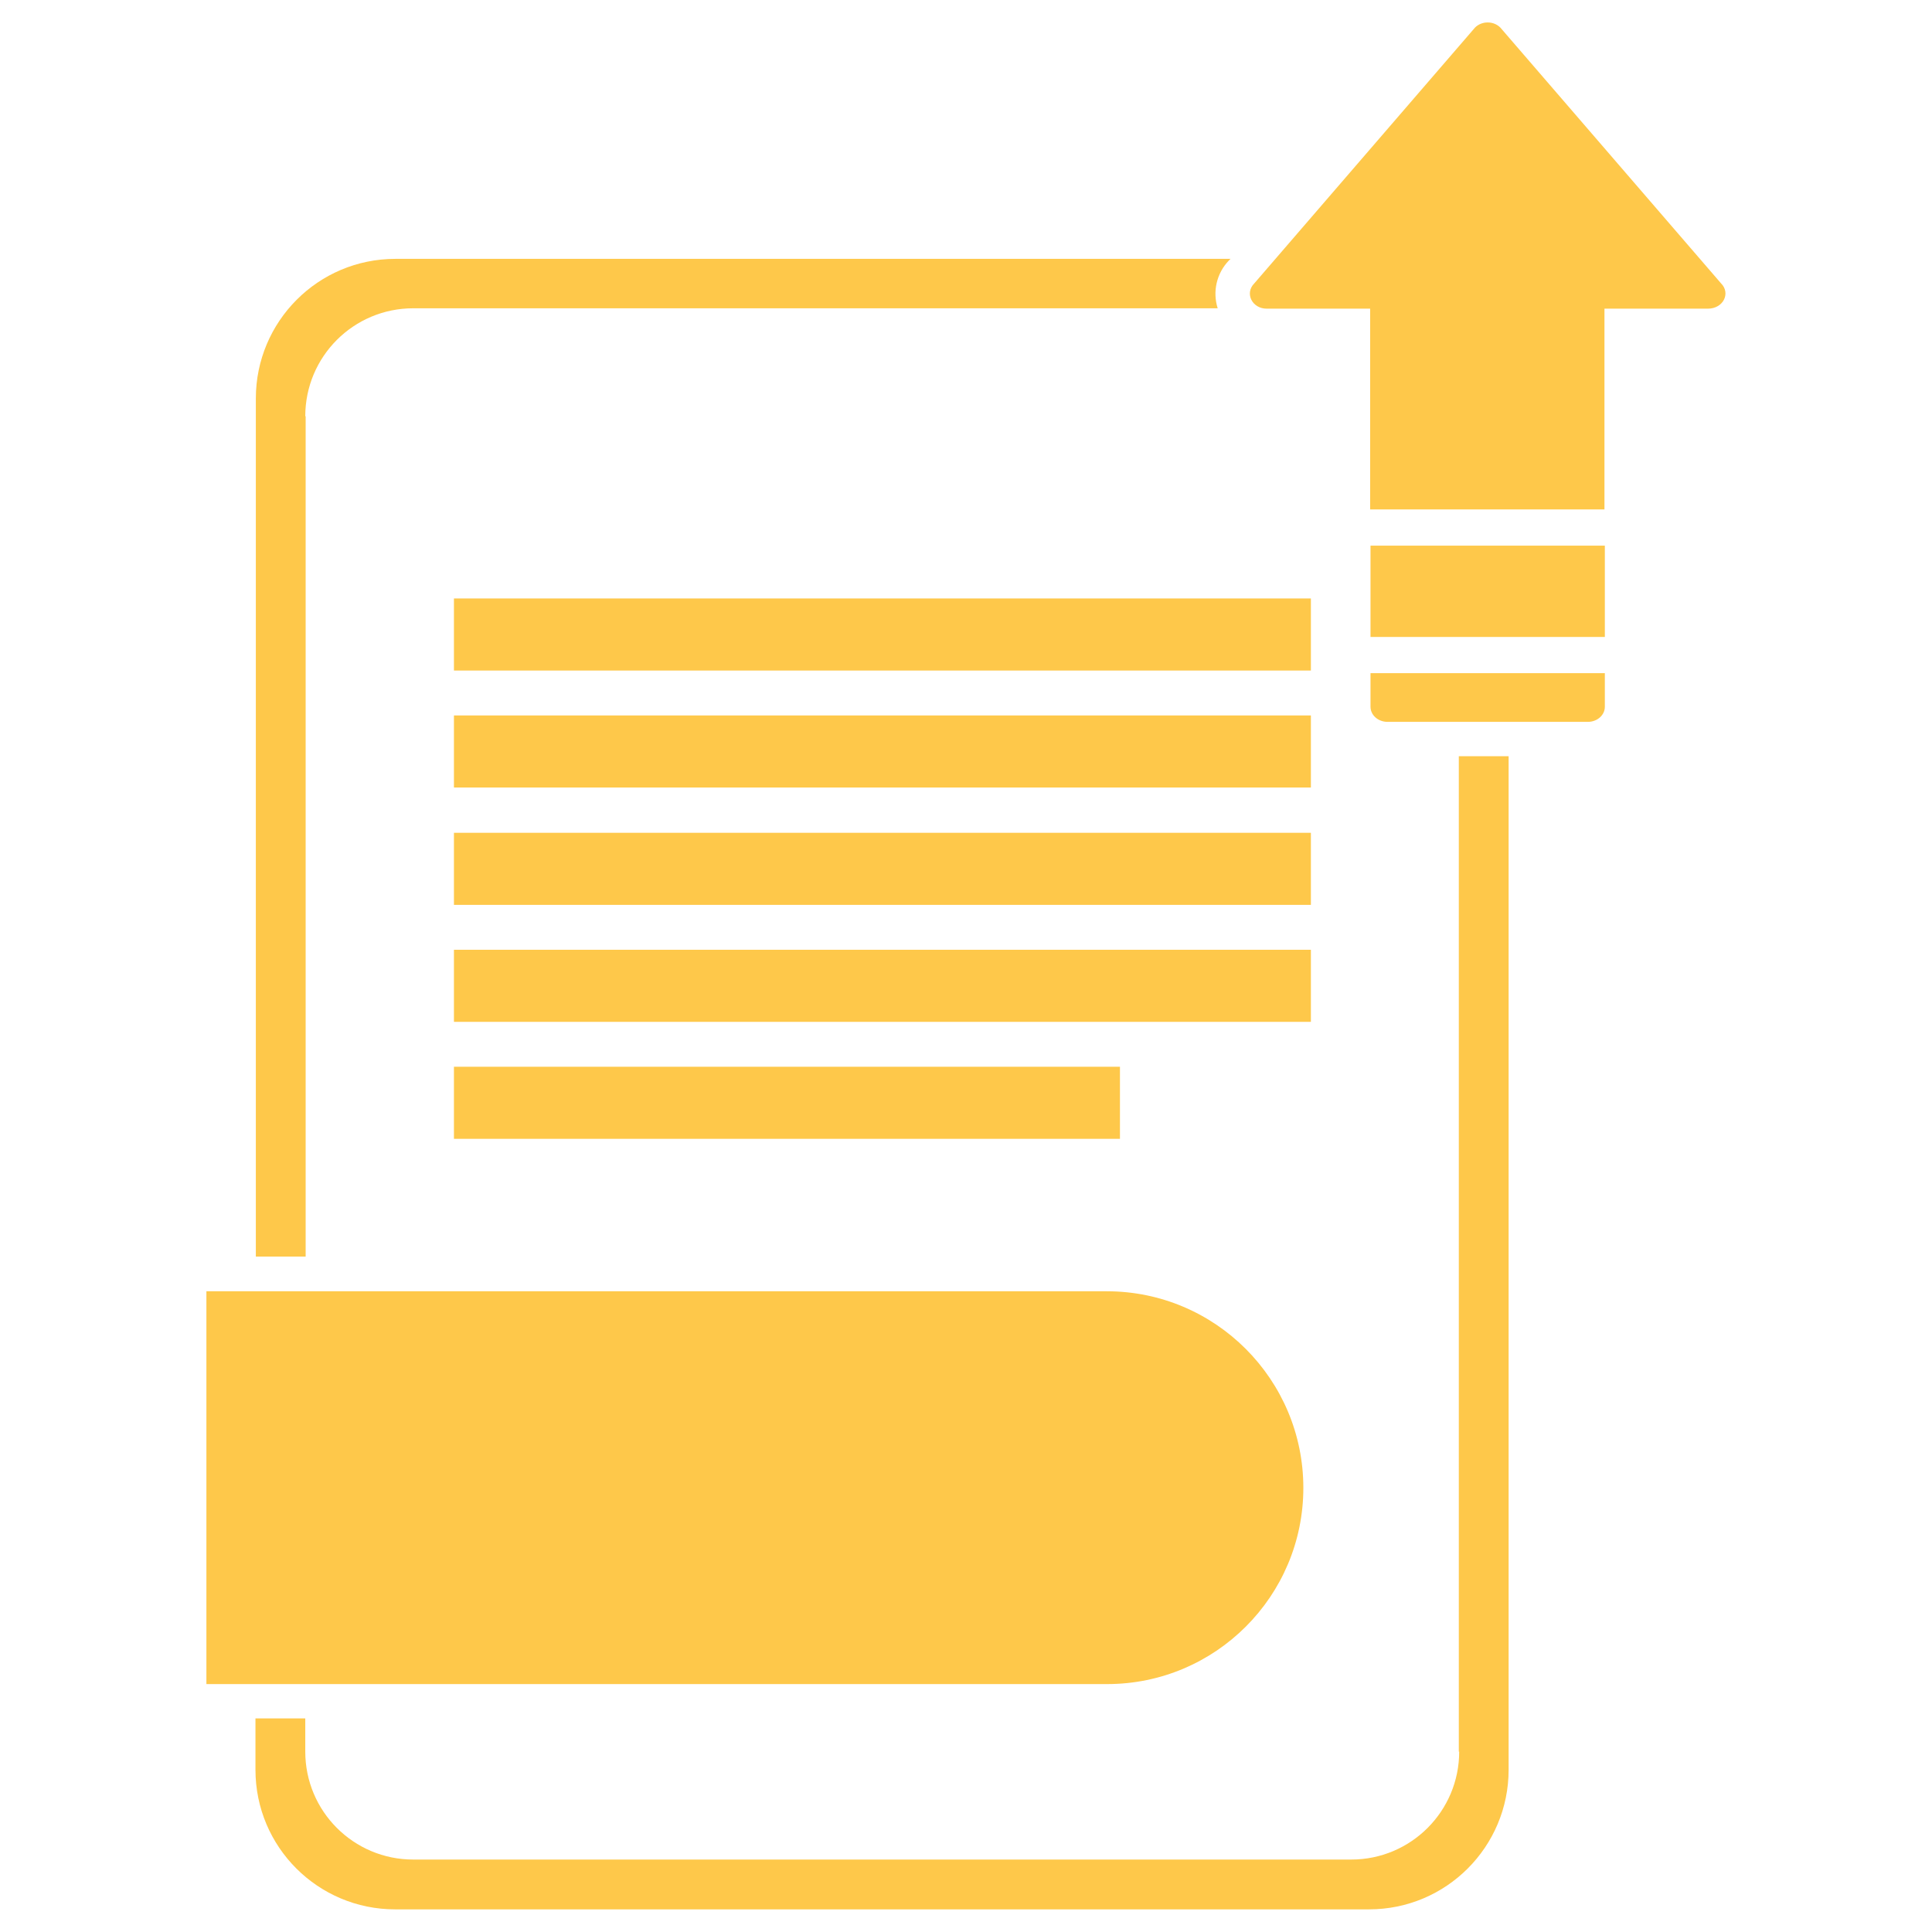 <?xml version="1.0" encoding="UTF-8" standalone="no"?>
<svg
   xmlns:dc="http://purl.org/dc/elements/1.1/"
   xmlns:cc="http://creativecommons.org/ns#"
   xmlns:rdf="http://www.w3.org/1999/02/22-rdf-syntax-ns#"
   xmlns:svg="http://www.w3.org/2000/svg"
   xmlns="http://www.w3.org/2000/svg"
   xmlns:sodipodi="http://sodipodi.sourceforge.net/DTD/sodipodi-0.dtd"
   xmlns:inkscape="http://www.inkscape.org/namespaces/inkscape"
   id="Layer_1"
   version="1.2"
   viewBox="0 0 512 512"
   xml:space="preserve"
   sodipodi:docname="folder (2).svg"
   inkscape:version="0.92.2 5c3e80d, 2017-08-06"><defs
     id="defs18" /><sodipodi:namedview
     pagecolor="#ffffff"
     bordercolor="#666666"
     borderopacity="1"
     objecttolerance="10"
     gridtolerance="10"
     guidetolerance="10"
     inkscape:pageopacity="0"
     inkscape:pageshadow="2"
     inkscape:window-width="640"
     inkscape:window-height="480"
     id="namedview16"
     showgrid="false"
     inkscape:zoom="0.921875"
     inkscape:cx="216.96465"
     inkscape:cy="184.61387"
     inkscape:window-x="0"
     inkscape:window-y="0"
     inkscape:window-maximized="0"
     inkscape:current-layer="Layer_1" /><g
     id="XMLID_1624_"><rect
       fill="#FEC84A"
       height="19.1"
       id="XMLID_756_"
       width="227.1"
       x="120.3"
       y="158.6" /><rect
       fill="#FEC84A"
       height="19.1"
       id="XMLID_755_"
       width="227.1"
       x="120.3"
       y="189.6" /><rect
       fill="#FEC84A"
       height="19.1"
       id="XMLID_754_"
       width="227.1"
       x="120.3"
       y="220.7" /><rect
       fill="#FEC84A"
       height="19.1"
       id="XMLID_753_"
       width="227.1"
       x="120.3"
       y="251.7" /><rect
       fill="#FEC84A"
       height="19.1"
       id="XMLID_752_"
       width="176.5"
       x="120.3"
       y="282.7" /><path
       d="M456.1,75.1L397.6,7.3c-1.8-1.8-4.9-1.8-6.7,0l-58.5,67.8c-2.6,2.6-0.6,6.7,3.3,6.7h27.4   V135h62.1V81.8h27.4C456.7,81.8,458.7,77.7,456.1,75.1z"
       fill="#FEC84A"
       id="XMLID_751_" /><rect
       fill="#FEC84A"
       height="24.2"
       id="XMLID_750_"
       width="62.1"
       x="363.2"
       y="144.6" /><path
       d="M363.2,187.3c0,2.2,2,4,4.5,4h53.1c2.5,0,4.5-1.8,4.5-4v-8.9h-62.1V187.3z"
       fill="#FEC84A"
       id="XMLID_749_" /><path
       d="M386.7,464.2c0,15.8-12.8,28.6-28.6,28.6H109.5c-15.8,0-28.6-12.8-28.6-28.6v-8.8H67.7V469   c0,20.5,16.6,37,37,37h258.1c20.5,0,37-16.6,37-37V200.4h-13.2V464.2z"
       fill="#FEC84A"
       id="XMLID_748_" /><path
       d="M80.9,110.3c0-15.8,12.8-28.6,28.6-28.6h213.2c-1.4-4.4-0.3-9.3,3-12.7l0.4-0.4H104.8   c-20.5,0-37,16.6-37,37V333h13.2V110.3z"
       fill="#FEC84A"
       id="XMLID_747_" /><polygon
       fill="#FEC84A"
       id="XMLID_746_"
       points="188.8,376.9 180.3,402.5 197.4,402.5 189.1,376.9  " /><path
       d="m 345.4,394.3 v 0 c 0,-28.7 -23.3,-52.1 -52.1,-52.1 H 54.7 v 104.1 h 238.7 c 28.7,0 52,-23.3 52,-52 z"
       id="XMLID_1625_"
       inkscape:connector-curvature="0"
       style="fill:#fec84a"
       sodipodi:nodetypes="ccsccsc" /></g></svg>